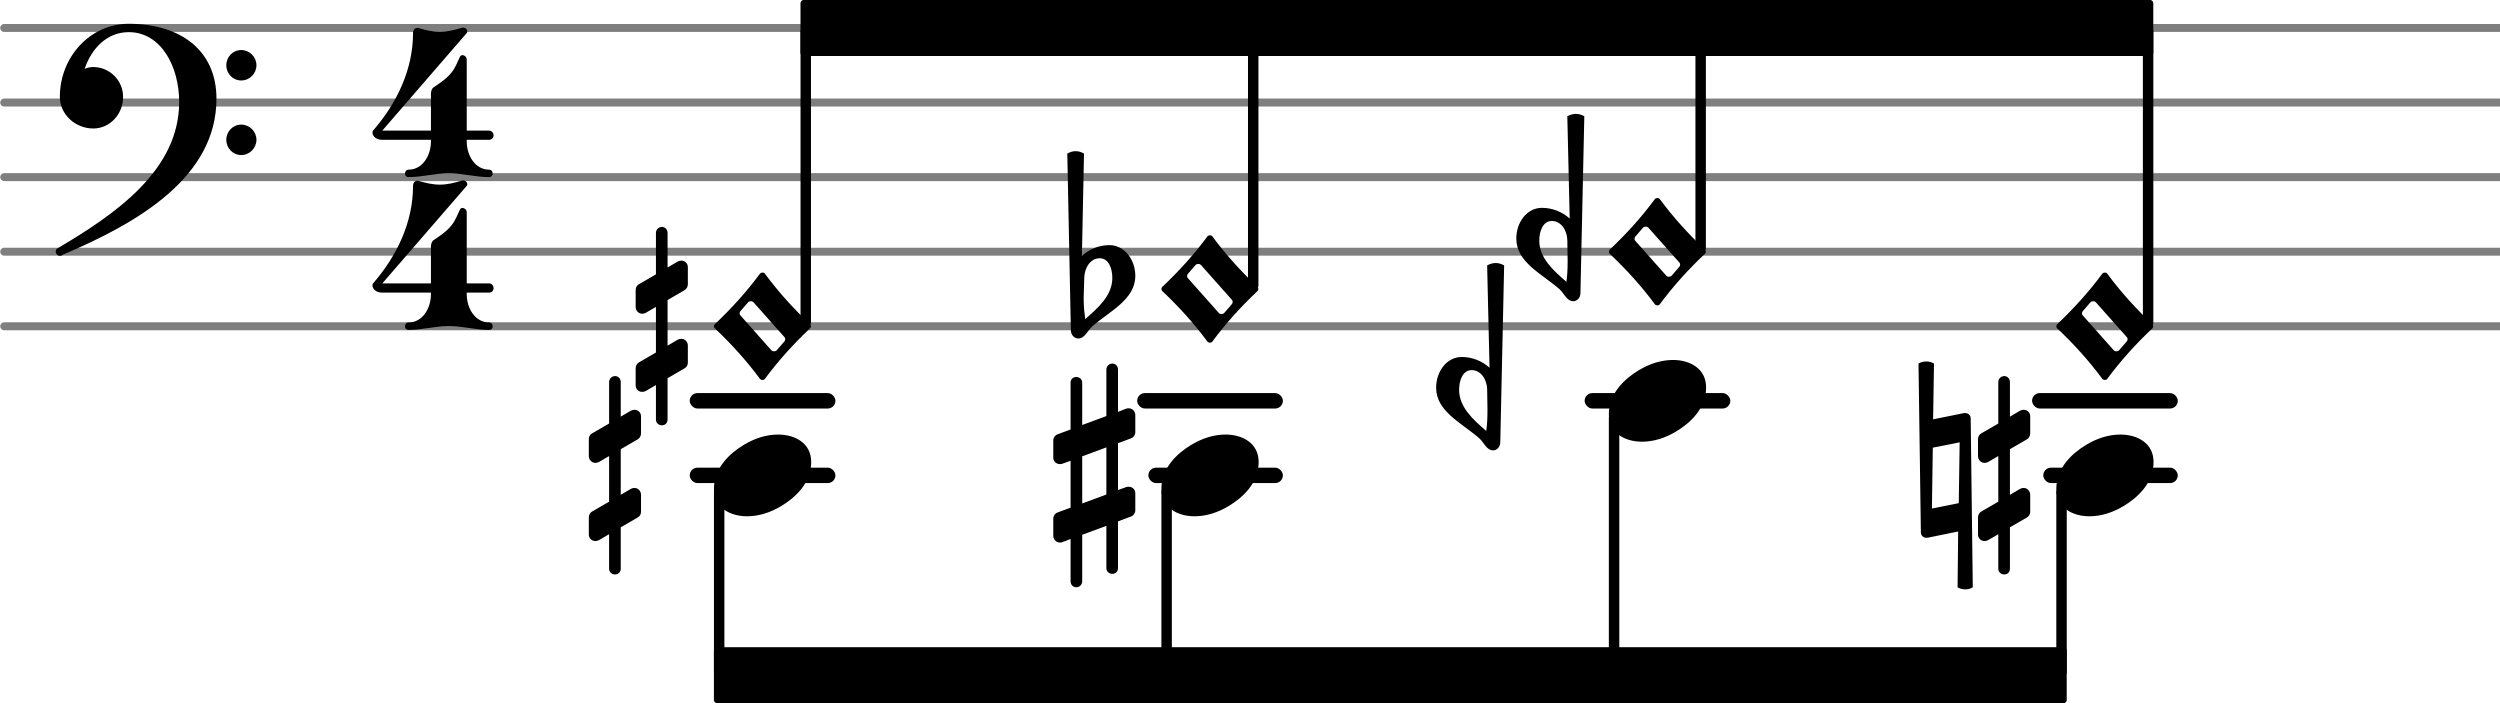 <svg xmlns="http://www.w3.org/2000/svg" xmlns:xlink="http://www.w3.org/1999/xlink" version="1.2" width="53.01mm" height="14.91mm" viewBox="0 -0 33.518 9.429">
<style text="style/css">
<![CDATA[
tspan { white-space: pre; }
]]>
</style>
<g color="rgb(49.804%, 49.804%, 49.804%)">
<line transform="translate(0, 4.375)" stroke-linejoin="round" stroke-linecap="round" stroke-width="0.107" stroke="currentColor" x1="0.054" y1="-0" x2="33.518" y2="-0"/>
<line transform="translate(0, 3.375)" stroke-linejoin="round" stroke-linecap="round" stroke-width="0.107" stroke="currentColor" x1="0.054" y1="-0" x2="33.518" y2="-0"/>
<line transform="translate(0, 2.375)" stroke-linejoin="round" stroke-linecap="round" stroke-width="0.107" stroke="currentColor" x1="0.054" y1="-0" x2="33.518" y2="-0"/>
<line transform="translate(0, 1.375)" stroke-linejoin="round" stroke-linecap="round" stroke-width="0.107" stroke="currentColor" x1="0.054" y1="-0" x2="33.518" y2="-0"/>
<line transform="translate(0, 0.375)" stroke-linejoin="round" stroke-linecap="round" stroke-width="0.107" stroke="currentColor" x1="0.054" y1="-0" x2="33.518" y2="-0"/>
</g>
<rect transform="translate(0, 5.375)" x="27.246" y="-0.104" width="1.954" height="0.207" ry="0.104" fill="currentColor"/>
<rect transform="translate(0, 6.375)" x="27.396" y="-0.104" width="1.804" height="0.207" ry="0.104" fill="currentColor"/>
<rect transform="translate(0, 5.375)" x="21.246" y="-0.104" width="1.954" height="0.207" ry="0.104" fill="currentColor"/>
<rect transform="translate(0, 5.375)" x="15.246" y="-0.104" width="1.954" height="0.207" ry="0.104" fill="currentColor"/>
<rect transform="translate(0, 6.375)" x="15.396" y="-0.104" width="1.804" height="0.207" ry="0.104" fill="currentColor"/>
<rect transform="translate(0, 5.375)" x="9.246" y="-0.104" width="1.954" height="0.207" ry="0.104" fill="currentColor"/>
<rect transform="translate(0, 6.375)" x="9.246" y="-0.104" width="1.954" height="0.207" ry="0.104" fill="currentColor"/>
<rect transform="translate(22.802, 2.375)" x="-0.07" y="-2" width="0.14" height="3" ry="0.044" fill="currentColor"/>
<rect transform="translate(21.641, 2.375)" x="-0.07" y="3.179" width="0.14" height="3.499" ry="0.044" fill="currentColor"/>
<path transform="translate(21.571, 3.375) scale(0.004, -0.004)" d="M89 51c-2 -2 -3 -5 -3 -8s1 -5 3 -7l104 -117c2 -2 5 -3 8 -3s7 1 9 3l26 30c2 2 3 5 3 8s-1 5 -3 7l-104 117c-2 2 -5 3 -8 3s-7 -1 -9 -3zM0 0c0 3 1 5 3 7c55 52 106 108 151 169c2 3 6 4 9 4s6 -1 8 -4c45 -61 96 -117 151 -169c2 -2 3 -4 3 -7s-1 -5 -3 -7
c-55 -52 -106 -108 -151 -169c-2 -3 -5 -4 -8 -4s-7 1 -9 4c-45 61 -96 117 -151 169c-2 2 -3 4 -3 7z" fill="currentColor"/>
<path transform="translate(21.571, 5.375) scale(0.004, -0.004)" d="M215 137c57 0 111 -29 111 -92c0 -71 -54 -120 -101 -148c-35 -21 -74 -34 -114 -34c-57 0 -111 29 -111 92c0 71 54 120 101 148c35 21 74 34 114 34z" fill="currentColor"/>
<path transform="translate(14.421, 3.875) scale(0.004, -0.004)" d="M29 39l-2 -64v-11c0 -22 2 -43 5 -65c44 38 91 80 91 138c0 33 -13 66 -42 66c-31 0 -51 -31 -52 -64zM-16 -139l-12 593c9 5 18 8 28 8s19 -3 28 -8l-7 -343c25 23 58 36 92 36c51 0 87 -49 87 -103c0 -79 -84 -117 -144 -169c-16 -14 -25 -41 -47 -41
c-14 0 -25 13 -25 27z" fill="currentColor"/>
<path transform="translate(14.121, 6.375) scale(0.004, -0.004)" d="M217 -311c0 -11 -8 -19 -19 -19s-20 8 -20 19v142l-81 -30v-156c0 -11 -9 -20 -20 -20s-19 9 -19 20v142l-28 -11c-3 -1 -5 -1 -8 -1c-12 0 -22 10 -22 23v57c0 9 6 18 15 21l43 16v157l-28 -10c-3 -1 -5 -1 -8 -1c-12 0 -22 9 -22 22v57c0 9 6 18 15 21l43 16v157
c0 11 8 19 19 19s20 -8 20 -19v-142l81 30v156c0 11 9 20 20 20s19 -9 19 -20v-142l28 11c3 1 5 1 8 1c12 0 22 -10 22 -23v-57c0 -9 -6 -18 -15 -21l-43 -16v-157l28 10c3 1 5 1 8 1c12 0 22 -9 22 -22v-57c0 -9 -6 -18 -15 -21l-43 -16v-157zM97 64v-158l81 30v158z" fill="currentColor"/>
<polygon transform="translate(9.571, 9.054)" stroke-linejoin="round" stroke-linecap="round" stroke-width="0.089" fill="currentColor" stroke="currentColor" points="18.095 -0.331 18.095 0.331 0.044 0.331 0.044 -0.331"/>
<polygon transform="translate(10.732, 0.375)" stroke-linejoin="round" stroke-linecap="round" stroke-width="0.089" fill="currentColor" stroke="currentColor" points="18.095 -0.331 18.095 0.331 0.044 0.331 0.044 -0.331"/>
<path transform="translate(25.755, 6.375) scale(0.004, -0.004)" d="M-8 375c8 5 17 7 26 7s18 -2 26 -7l-3 -187l104 21h4c10 0 18 -8 18 -18l7 -566c-8 -5 -16 -7 -25 -7s-18 2 -26 7l2 187l-103 -21h-4c-10 0 -18 8 -18 18zM130 111l-90 -18l-3 -204l90 18z" fill="currentColor"/>
<path transform="translate(26.521, 6.375) scale(0.004, -0.004)" d="M107 -313c0 -11 -8 -19 -19 -19s-20 8 -20 19v116l-34 -20c-4 -2 -8 -3 -12 -3c-12 0 -22 9 -22 22v57c0 8 4 16 11 20l57 33v153l-34 -20c-4 -2 -8 -3 -12 -3c-12 0 -22 10 -22 23v57c0 8 4 15 11 19l57 33v139c0 11 9 20 20 20s19 -9 19 -20v-116l34 20c4 2 8 3 12 3
c12 0 22 -9 22 -22v-57c0 -8 -4 -16 -11 -20l-57 -33v-153l34 20c4 2 8 3 12 3c12 0 22 -10 22 -23v-57c0 -8 -4 -15 -11 -19l-57 -33v-139z" fill="currentColor"/>
<rect transform="translate(28.802, 2.375)" x="-0.07" y="-2" width="0.14" height="4" ry="0.044" fill="currentColor"/>
<rect transform="translate(27.641, 2.375)" x="-0.07" y="4.179" width="0.14" height="2.499" ry="0.044" fill="currentColor"/>
<path transform="translate(27.571, 4.375) scale(0.004, -0.004)" d="M89 51c-2 -2 -3 -5 -3 -8s1 -5 3 -7l104 -117c2 -2 5 -3 8 -3s7 1 9 3l26 30c2 2 3 5 3 8s-1 5 -3 7l-104 117c-2 2 -5 3 -8 3s-7 -1 -9 -3zM0 0c0 3 1 5 3 7c55 52 106 108 151 169c2 3 6 4 9 4s6 -1 8 -4c45 -61 96 -117 151 -169c2 -2 3 -4 3 -7s-1 -5 -3 -7
c-55 -52 -106 -108 -151 -169c-2 -3 -5 -4 -8 -4s-7 1 -9 4c-45 61 -96 117 -151 169c-2 2 -3 4 -3 7z" fill="currentColor"/>
<path transform="translate(27.571, 6.375) scale(0.004, -0.004)" d="M215 137c57 0 111 -29 111 -92c0 -71 -54 -120 -101 -148c-35 -21 -74 -34 -114 -34c-57 0 -111 29 -111 92c0 71 54 120 101 148c35 21 74 34 114 34z" fill="currentColor"/>
<path transform="translate(20.458, 3.375) scale(0.004, -0.004)" d="M139 39c-1 33 -21 64 -52 64c-29 0 -42 -33 -42 -66c0 -58 47 -100 91 -138c3 22 4 43 4 65v11zM183 -139c0 -14 -10 -27 -24 -27c-22 0 -31 27 -47 41c-60 52 -144 90 -144 169c0 54 35 103 86 103c34 0 68 -13 93 -36l-8 343c9 5 19 8 29 8s19 -3 28 -8z" fill="currentColor"/>
<path transform="translate(19.383, 5.375) scale(0.004, -0.004)" d="M139 39c-1 33 -21 64 -52 64c-29 0 -42 -33 -42 -66c0 -58 47 -100 91 -138c3 22 4 43 4 65v11zM183 -139c0 -14 -10 -27 -24 -27c-22 0 -31 27 -47 41c-60 52 -144 90 -144 169c0 54 35 103 86 103c34 0 68 -13 93 -36l-8 343c9 5 19 8 29 8s19 -3 28 -8z" fill="currentColor"/>
<rect transform="translate(9.641, 2.375)" x="-0.07" y="4.179" width="0.14" height="2.499" ry="0.044" fill="currentColor"/>
<rect transform="translate(16.802, 2.375)" x="-0.07" y="-2" width="0.14" height="3.5" ry="0.044" fill="currentColor"/>
<rect transform="translate(10.802, 2.375)" x="-0.07" y="-2" width="0.14" height="4" ry="0.044" fill="currentColor"/>
<path transform="translate(5, 2.375) scale(0.004, -0.004)" d="M203 301c22 15 45 30 61 51c12 15 19 34 27 51c2 4 5 6 9 6c6 0 14 -6 14 -15v-238h74c10 0 16 -8 16 -16s-6 -15 -16 -15h-74v-5c0 -49 29 -95 75 -95c8 0 12 -7 12 -13s-4 -12 -12 -12c-45 0 -90 13 -135 13s-90 -13 -135 -13c-8 0 -12 6 -12 12s4 13 12 13
c46 0 75 46 75 95v5h-163c-24 0 -33 15 -33 24c0 3 1 6 2 7c80 92 134 205 134 327c0 10 6 17 14 17h3c24 -7 48 -13 73 -13s48 6 72 13c2 1 4 1 6 1c9 0 14 -7 14 -13c0 -2 0 -3 -2 -5l-283 -327h163v122c0 9 2 18 9 23z" fill="currentColor"/>
<path transform="translate(5, 4.424) scale(0.004, -0.004)" d="M203 301c22 15 45 30 61 51c12 15 19 34 27 51c2 4 5 6 9 6c6 0 14 -6 14 -15v-238h74c10 0 16 -8 16 -16s-6 -15 -16 -15h-74v-5c0 -49 29 -95 75 -95c8 0 12 -7 12 -13s-4 -12 -12 -12c-45 0 -90 13 -135 13s-90 -13 -135 -13c-8 0 -12 6 -12 12s4 13 12 13
c46 0 75 46 75 95v5h-163c-24 0 -33 15 -33 24c0 3 1 6 2 7c80 92 134 205 134 327c0 10 6 17 14 17h3c24 -7 48 -13 73 -13s48 6 72 13c2 1 4 1 6 1c9 0 14 -7 14 -13c0 -2 0 -3 -2 -5l-283 -327h163v122c0 9 2 18 9 23z" fill="currentColor"/>
<path transform="translate(0.8, 1.375) scale(0.004, -0.004)" d="M558 -125c0 28 22 51 50 51s51 -23 51 -51s-23 -51 -51 -51s-50 23 -50 51zM558 125c0 28 22 51 50 51s51 -23 51 -51s-23 -51 -51 -51s-50 23 -50 51zM231 264c172 0 294 -88 294 -251c0 -263 -262 -416 -515 -523c-3 -3 -7 -4 -10 -4c-7 0 -14 7 -14 14c0 3 1 7 4 10
c201 118 410 265 410 492c0 119 -61 234 -169 234c-72 0 -124 -53 -148 -123c10 4 19 6 29 6c55 0 100 -45 100 -100c0 -58 -44 -106 -100 -106c-60 0 -112 47 -112 106c0 133 101 245 231 245z" fill="currentColor"/>
<path transform="translate(9.571, 4.375) scale(0.004, -0.004)" d="M89 51c-2 -2 -3 -5 -3 -8s1 -5 3 -7l104 -117c2 -2 5 -3 8 -3s7 1 9 3l26 30c2 2 3 5 3 8s-1 5 -3 7l-104 117c-2 2 -5 3 -8 3s-7 -1 -9 -3zM0 0c0 3 1 5 3 7c55 52 106 108 151 169c2 3 6 4 9 4s6 -1 8 -4c45 -61 96 -117 151 -169c2 -2 3 -4 3 -7s-1 -5 -3 -7
c-55 -52 -106 -108 -151 -169c-2 -3 -5 -4 -8 -4s-7 1 -9 4c-45 61 -96 117 -151 169c-2 2 -3 4 -3 7z" fill="currentColor"/>
<path transform="translate(9.571, 6.375) scale(0.004, -0.004)" d="M215 137c57 0 111 -29 111 -92c0 -71 -54 -120 -101 -148c-35 -21 -74 -34 -114 -34c-57 0 -111 29 -111 92c0 71 54 120 101 148c35 21 74 34 114 34z" fill="currentColor"/>
<path transform="translate(15.571, 6.375) scale(0.004, -0.004)" d="M215 137c57 0 111 -29 111 -92c0 -71 -54 -120 -101 -148c-35 -21 -74 -34 -114 -34c-57 0 -111 29 -111 92c0 71 54 120 101 148c35 21 74 34 114 34z" fill="currentColor"/>
<rect transform="translate(15.641, 2.375)" x="-0.07" y="4.179" width="0.14" height="2.499" ry="0.044" fill="currentColor"/>
<path transform="translate(15.571, 3.875) scale(0.004, -0.004)" d="M89 51c-2 -2 -3 -5 -3 -8s1 -5 3 -7l104 -117c2 -2 5 -3 8 -3s7 1 9 3l26 30c2 2 3 5 3 8s-1 5 -3 7l-104 117c-2 2 -5 3 -8 3s-7 -1 -9 -3zM0 0c0 3 1 5 3 7c55 52 106 108 151 169c2 3 6 4 9 4s6 -1 8 -4c45 -61 96 -117 151 -169c2 -2 3 -4 3 -7s-1 -5 -3 -7
c-55 -52 -106 -108 -151 -169c-2 -3 -5 -4 -8 -4s-7 1 -9 4c-45 61 -96 117 -151 169c-2 2 -3 4 -3 7z" fill="currentColor"/>
<path transform="translate(8.521, 4.375) scale(0.004, -0.004)" d="M107 -313c0 -11 -8 -19 -19 -19s-20 8 -20 19v116l-34 -20c-4 -2 -8 -3 -12 -3c-12 0 -22 9 -22 22v57c0 8 4 16 11 20l57 33v153l-34 -20c-4 -2 -8 -3 -12 -3c-12 0 -22 10 -22 23v57c0 8 4 15 11 19l57 33v139c0 11 9 20 20 20s19 -9 19 -20v-116l34 20c4 2 8 3 12 3
c12 0 22 -9 22 -22v-57c0 -8 -4 -16 -11 -20l-57 -33v-153l34 20c4 2 8 3 12 3c12 0 22 -10 22 -23v-57c0 -8 -4 -15 -11 -19l-57 -33v-139z" fill="currentColor"/>
<path transform="translate(7.893, 6.375) scale(0.004, -0.004)" d="M107 -313c0 -11 -8 -19 -19 -19s-20 8 -20 19v116l-34 -20c-4 -2 -8 -3 -12 -3c-12 0 -22 9 -22 22v57c0 8 4 16 11 20l57 33v153l-34 -20c-4 -2 -8 -3 -12 -3c-12 0 -22 10 -22 23v57c0 8 4 15 11 19l57 33v139c0 11 9 20 20 20s19 -9 19 -20v-116l34 20c4 2 8 3 12 3
c12 0 22 -9 22 -22v-57c0 -8 -4 -16 -11 -20l-57 -33v-153l34 20c4 2 8 3 12 3c12 0 22 -10 22 -23v-57c0 -8 -4 -15 -11 -19l-57 -33v-139z" fill="currentColor"/>
</svg>
